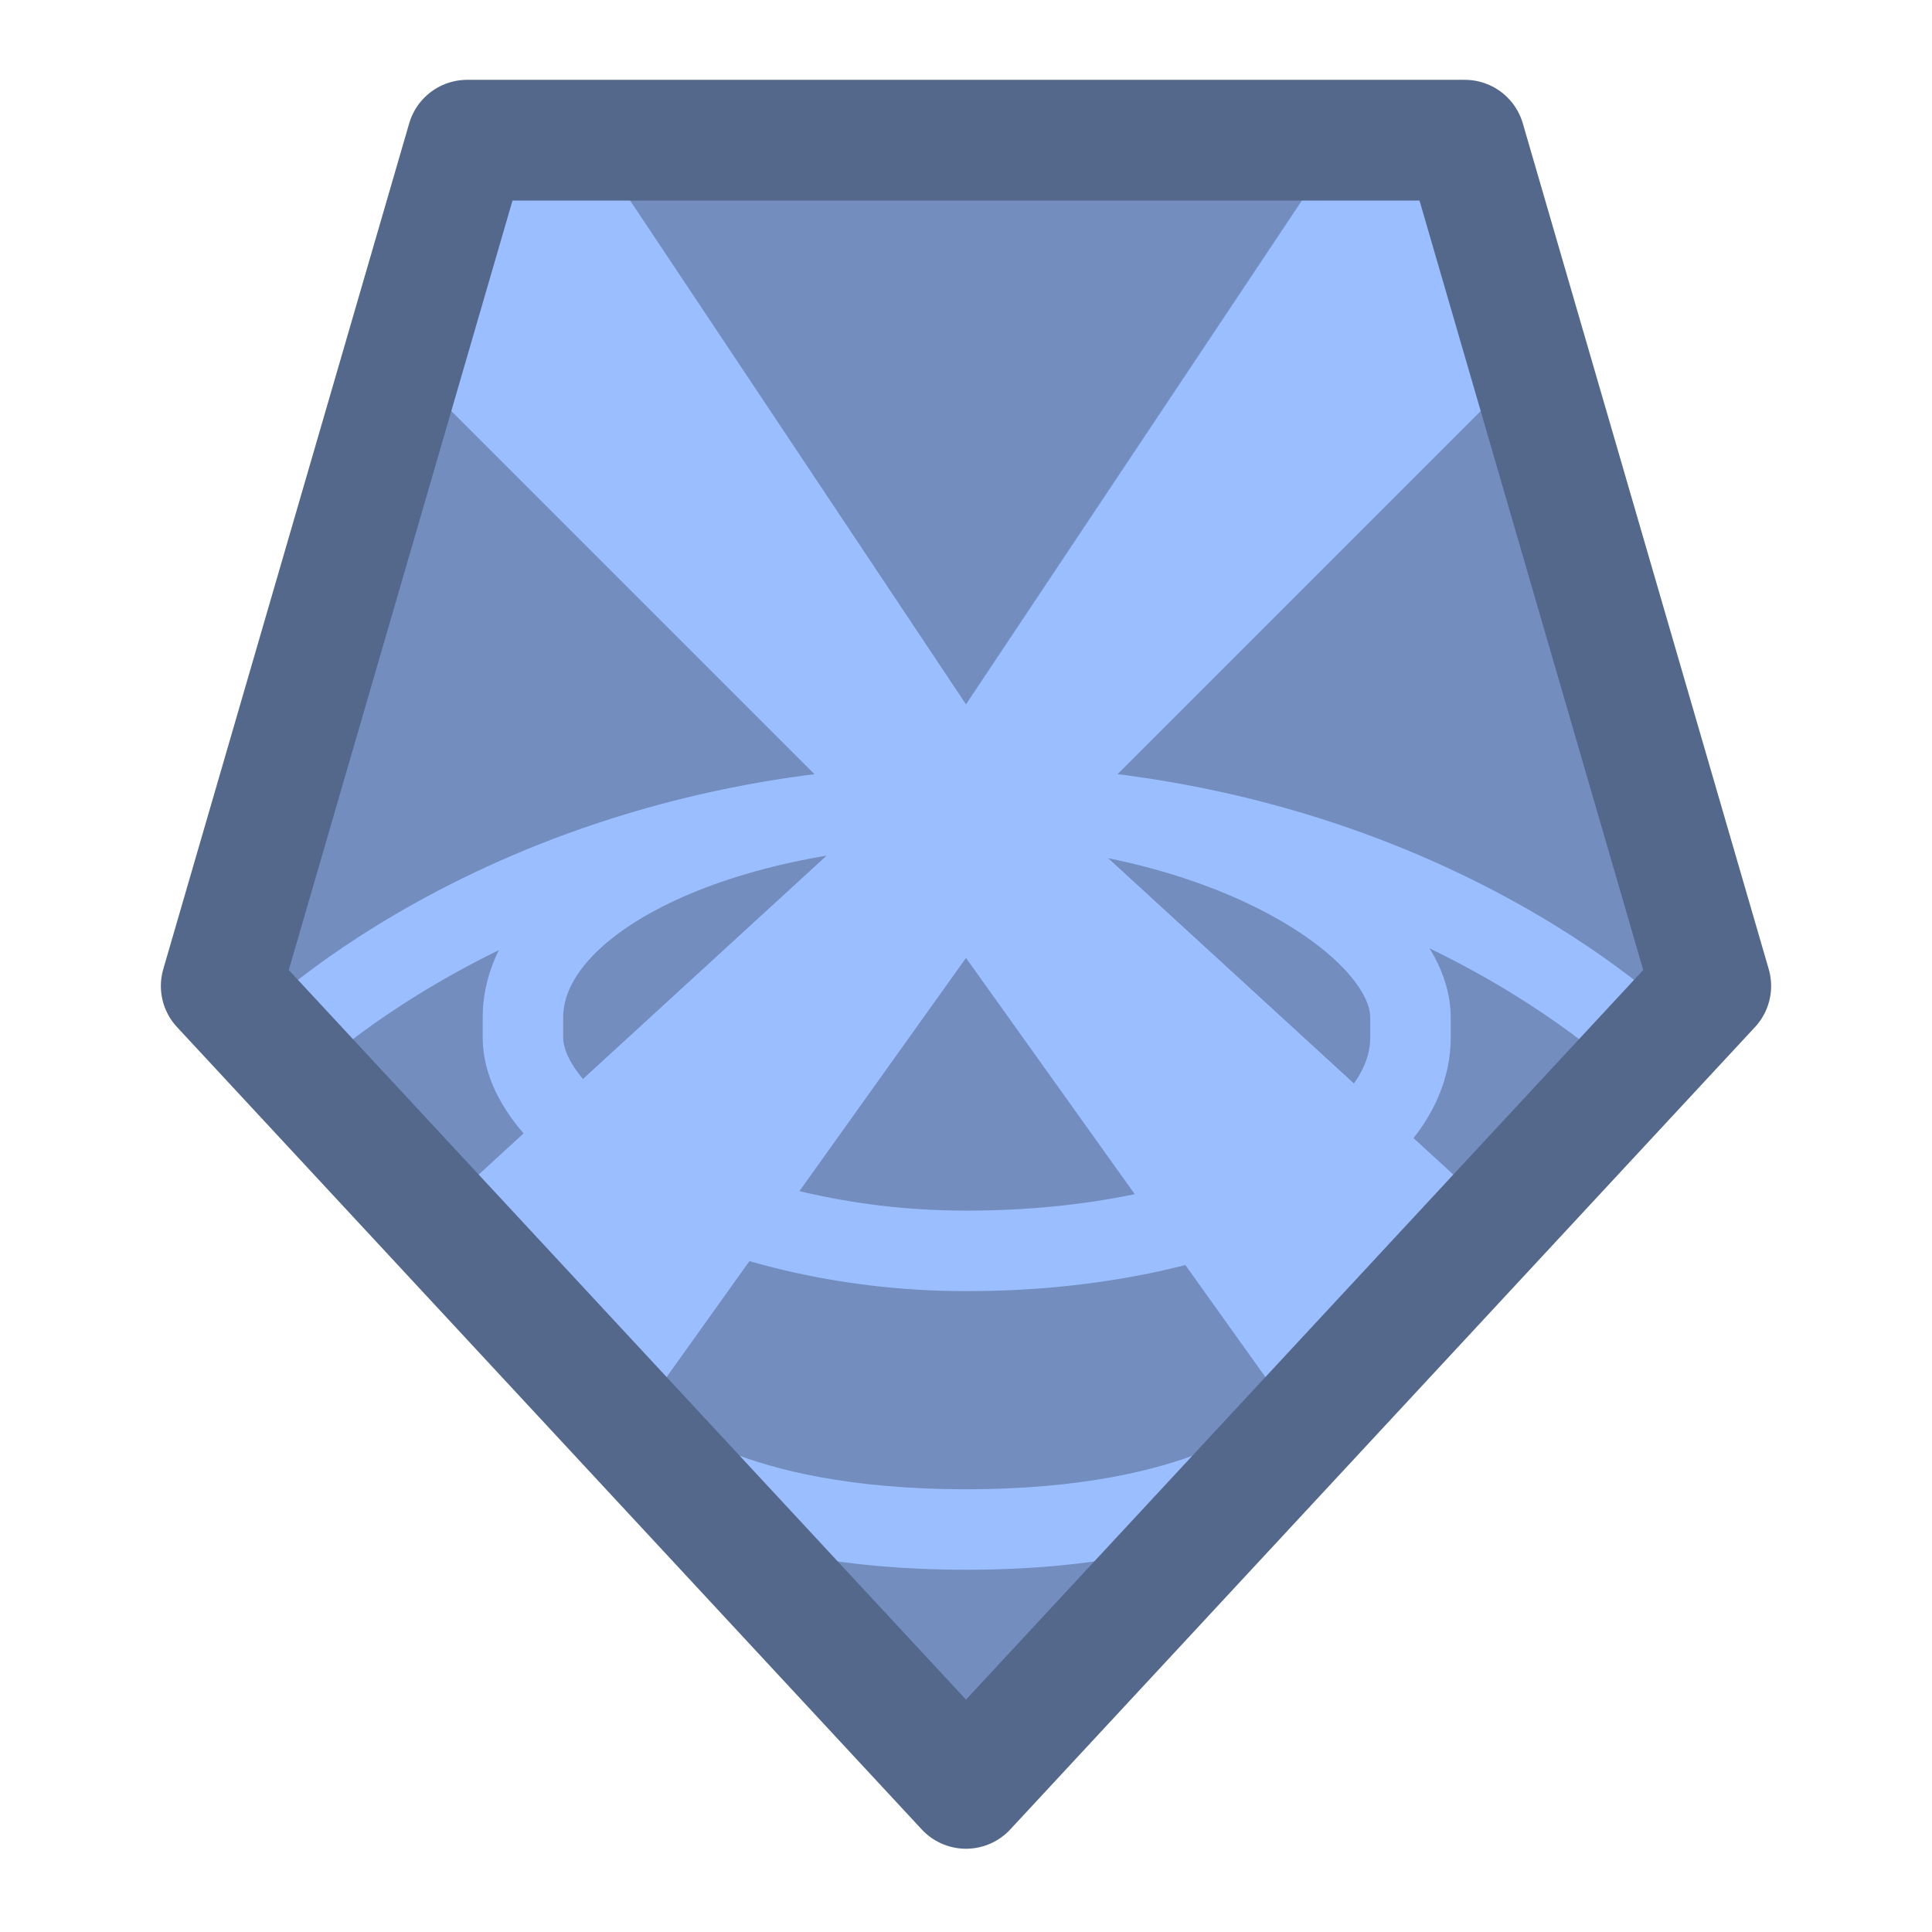 <?xml version="1.0" encoding="UTF-8" standalone="no"?>
<svg
   xmlns:dc="http://purl.org/dc/elements/1.1/"
   xmlns:cc="http://creativecommons.org/ns#"
   xmlns:rdf="http://www.w3.org/1999/02/22-rdf-syntax-ns#"
   xmlns:svg="http://www.w3.org/2000/svg"
   xmlns="http://www.w3.org/2000/svg"
   xmlns:sodipodi="http://sodipodi.sourceforge.net/DTD/sodipodi-0.dtd"
   xmlns:inkscape="http://www.inkscape.org/namespaces/inkscape"
   viewBox="0 0 192 192"
   version="1.1"
   id="svg16"
   sodipodi:docname="xcom_enemy_unknown.svg"
   inkscape:version="0.92.4 (5da689c313, 2019-01-14)">
  <sodipodi:namedview
     pagecolor="#ffffff"
     bordercolor="#666666"
     borderopacity="1"
     objecttolerance="10"
     gridtolerance="10"
     guidetolerance="10"
     inkscape:pageopacity="0"
     inkscape:pageshadow="2"
     inkscape:window-width="1920"
     inkscape:window-height="1017"
     id="namedview18"
     showgrid="true"
     inkscape:zoom="3.4766083"
     inkscape:cx="103.78367"
     inkscape:cy="105.18043"
     inkscape:window-x="-8"
     inkscape:window-y="-8"
     inkscape:window-maximized="1"
     inkscape:current-layer="svg16"
     inkscape:snap-global="true">
    <inkscape:grid
       type="xygrid"
       id="grid827"
       spacingx="4"
       spacingy="4" />
  </sodipodi:namedview>
  <defs
     id="defs4">
    <style
       id="style2">.a{fill:none;stroke:#b1b5bd;stroke-linecap:round;stroke-linejoin:round;isolation:isolate;opacity:0.63;}</style>
  </defs>
  <path
     style="fill:#728dbe;stroke:none;stroke-width:1px;stroke-linecap:butt;stroke-linejoin:miter;stroke-opacity:1"
     d="M 48.898,15.679 143.243,15.966 169.13,98.23 95.783,175.029 22.436,97.943 Z"
     id="path839"
     inkscape:connector-curvature="0"
     sodipodi:nodetypes="cccccc" />
  <path
     style="fill:none;stroke:#9abeff;stroke-width:8;stroke-linecap:round;stroke-linejoin:round;stroke-miterlimit:4;stroke-dasharray:none;stroke-opacity:1"
     d="m 28,104 c 0,0 24,-24 68,-24 44,0 68,24 68,24"
     id="path858"
     inkscape:connector-curvature="0"
     sodipodi:nodetypes="czc" />
  <path
     style="fill:#9abeff;stroke:none;stroke-width:1px;stroke-linecap:butt;stroke-linejoin:miter;stroke-opacity:1"
     d="m 40,36 8,-20 h 12 l 40,60 48,44 -20,20 -40,-56 z"
     id="path841"
     inkscape:connector-curvature="0"
     sodipodi:nodetypes="cccccccc" />
  <path
     style="fill:none;stroke:#9abeff;stroke-width:8;stroke-linecap:round;stroke-linejoin:round;stroke-miterlimit:4;stroke-dasharray:none;stroke-opacity:1"
     d="m 64,144 c 0,0 8,8 32,8 24,0 32,-8 32,-8"
     id="path864"
     inkscape:connector-curvature="0"
     sodipodi:nodetypes="czc" />
  <path
     style="fill:#9abeff;stroke:none;stroke-width:1px;stroke-linecap:butt;stroke-linejoin:miter;stroke-opacity:1"
     d="M 152,36 144,16 H 132 L 92,76 44,120 64,140 104,84 Z"
     id="path841-0"
     inkscape:connector-curvature="0"
     sodipodi:nodetypes="cccccccc" />
  <path
     style="fill:none;stroke:#54688c;stroke-width:12;stroke-linecap:round;stroke-linejoin:round;stroke-miterlimit:4;stroke-dasharray:none;stroke-opacity:1"
     d="M 46.427,13.933 21.987,97.987 96,177.726 170.013,97.987 145.573,13.933 Z"
     id="path818"
     inkscape:connector-curvature="0"
     sodipodi:nodetypes="cccccc" />
  <rect
     style="opacity:1;vector-effect:none;fill:none;fill-opacity:1;fill-rule:evenodd;stroke:#9abeff;stroke-width:8;stroke-linecap:round;stroke-linejoin:round;stroke-miterlimit:4;stroke-dasharray:none;paint-order:stroke fill markers"
     id="rect862"
     width="88.202"
     height="44.389"
     x="51.97"
     y="79.919"
     ry="21.188"
     rx="43.957" />
</svg>
